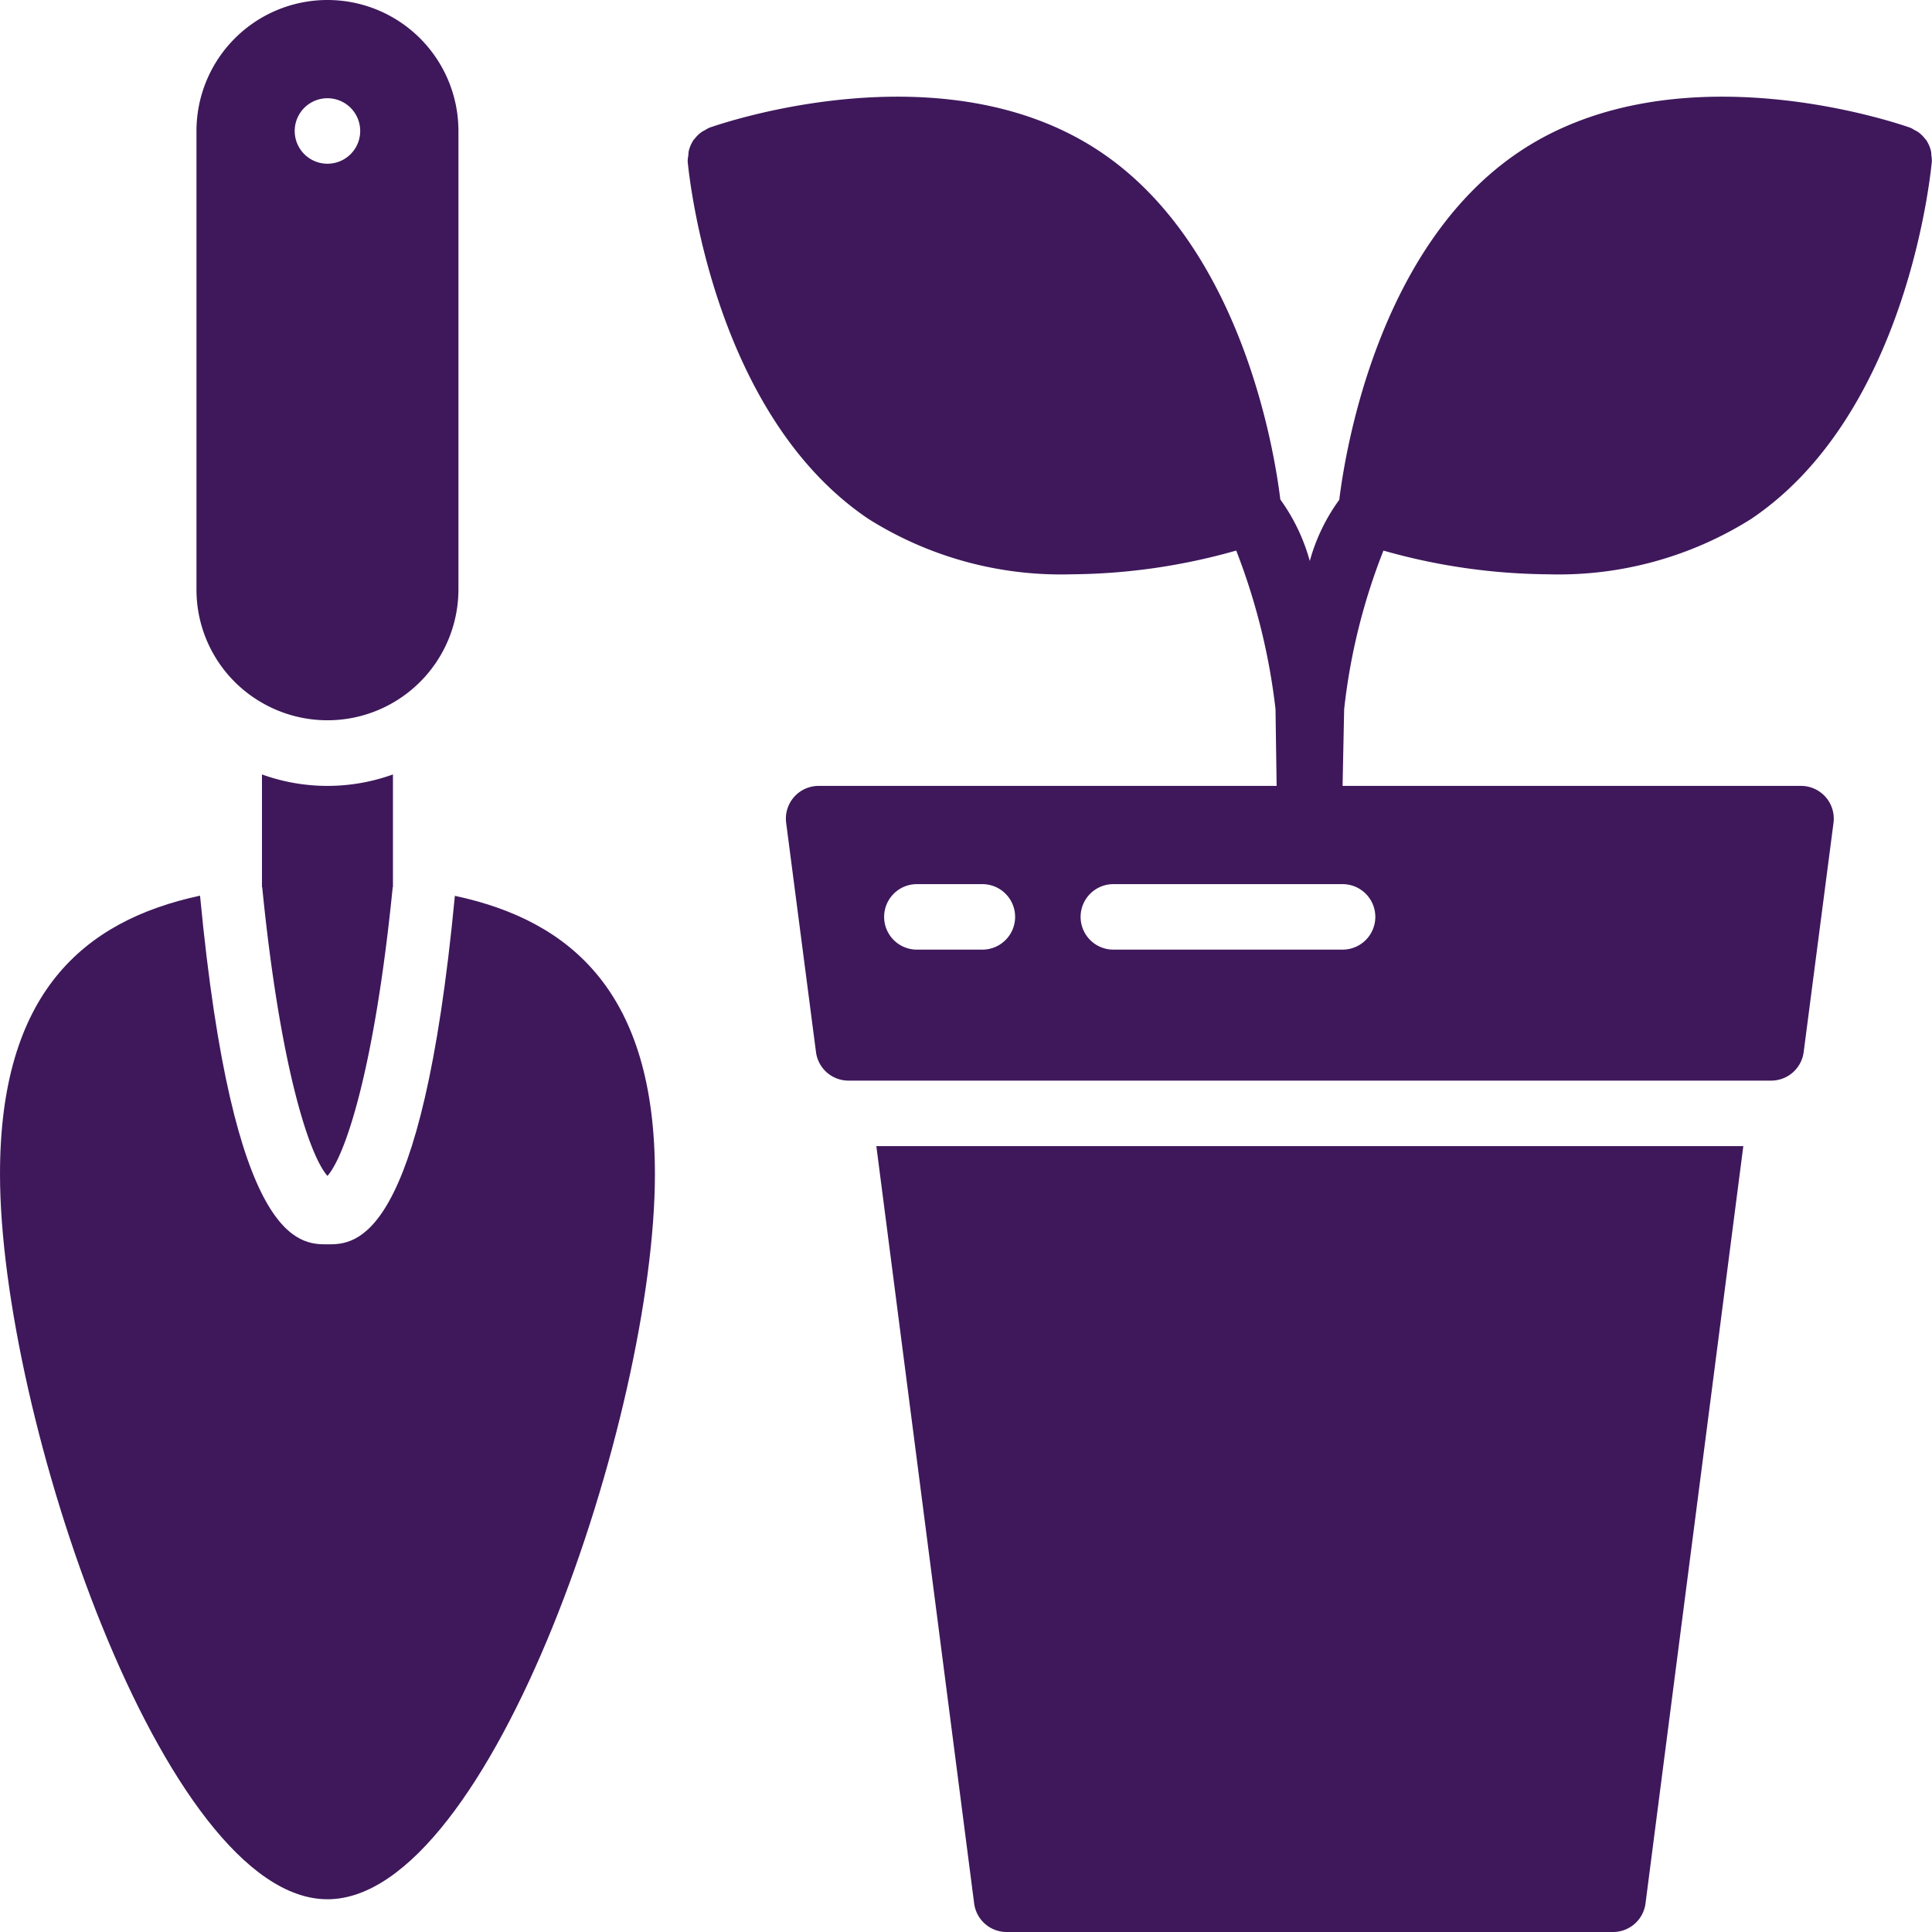 <?xml version="1.0" standalone="no"?>
<svg xmlns="http://www.w3.org/2000/svg" version="1.1" xmlns:xlink="http://www.w3.org/1999/xlink" width="512" height="512" x="0" y="0" viewBox="0 0 59 59" style="enable-background:new 0 0 512 512" xml:space="preserve"><g><path d="M30.741 59h18.518a1 1 0 0 0 .992-.872L53.238 35H26.762l2.987 23.128a1 1 0 0 0 .992.872zM26.535 15.856a11.039 11.039 0 0 0 6.194 1.682 18.8 18.8 0 0 0 5.023-.725 19.494 19.494 0 0 1 1.2 4.841L38.986 24H25a1 1 0 0 0-.992 1.129l.911 7a1 1 0 0 0 .991.871h28.18a1 1 0 0 0 .991-.871l.911-7A1 1 0 0 0 55 24H41l.048-2.342c.182-1.661.586-3.29 1.2-4.844 1.634.467 3.323.71 5.022.724 2.186.065 4.341-.52 6.194-1.682 4.8-3.213 5.5-10.612 5.531-10.926a.909.909 0 0 0-.014-.181c0-.04-.004-.08-.009-.119a1 1 0 0 0-.139-.336v-.008c-.01-.015-.026-.022-.036-.036a1.039 1.039 0 0 0-.215-.214 1.119 1.119 0 0 0-.117-.065.861.861 0 0 0-.126-.07c-.288-.1-7.12-2.495-11.94.732-4.334 2.9-5.325 9.2-5.5 10.63a5.744 5.744 0 0 0-.9 1.869 5.852 5.852 0 0 0-.9-1.878c-.175-1.442-1.171-7.724-5.5-10.621C28.784 1.407 21.952 3.8 21.663 3.9a.9.9 0 0 0-.126.07c-.04.02-.079.04-.116.065a1 1 0 0 0-.216.214c-.01.014-.026.021-.036.036v.008a1 1 0 0 0-.139.336c-.005.04-.008.08-.009.119A.909.909 0 0 0 21 4.93c.032.314.736 7.713 5.535 10.926zM30 29h-2a1 1 0 0 1 0-2h2a1 1 0 0 1 0 2zm11-2a1 1 0 0 1 0 2h-7a1 1 0 0 1 0-2zM8 21.46A4 4 0 0 0 14 18V4a4 4 0 1 0-8 0v14a3.98 3.98 0 0 0 2 3.46zM10 3a1 1 0 1 1 0 2 1 1 0 0 1 0-2zM8 23.65v3.44a.037.037 0 0 1 .01.03c.55 5.5 1.44 8.17 1.99 8.79.55-.62 1.44-3.29 1.99-8.79a.037.037 0 0 1 .01-.03v-3.44a5.889 5.889 0 0 1-4 0z" fill="#3e185b" opacity="1" data-original="#000000"/><path d="M10 58c5 0 10-14.8 10-22.143 0-5.5-2.519-7.734-6.109-8.5C12.879 38 10.862 38 10 38s-2.879 0-3.891-10.648c-3.59.771-6.109 3-6.109 8.5C0 43.2 5 58 10 58z" fill="#3e185b" opacity="1" data-original="#000000"/></g></svg>